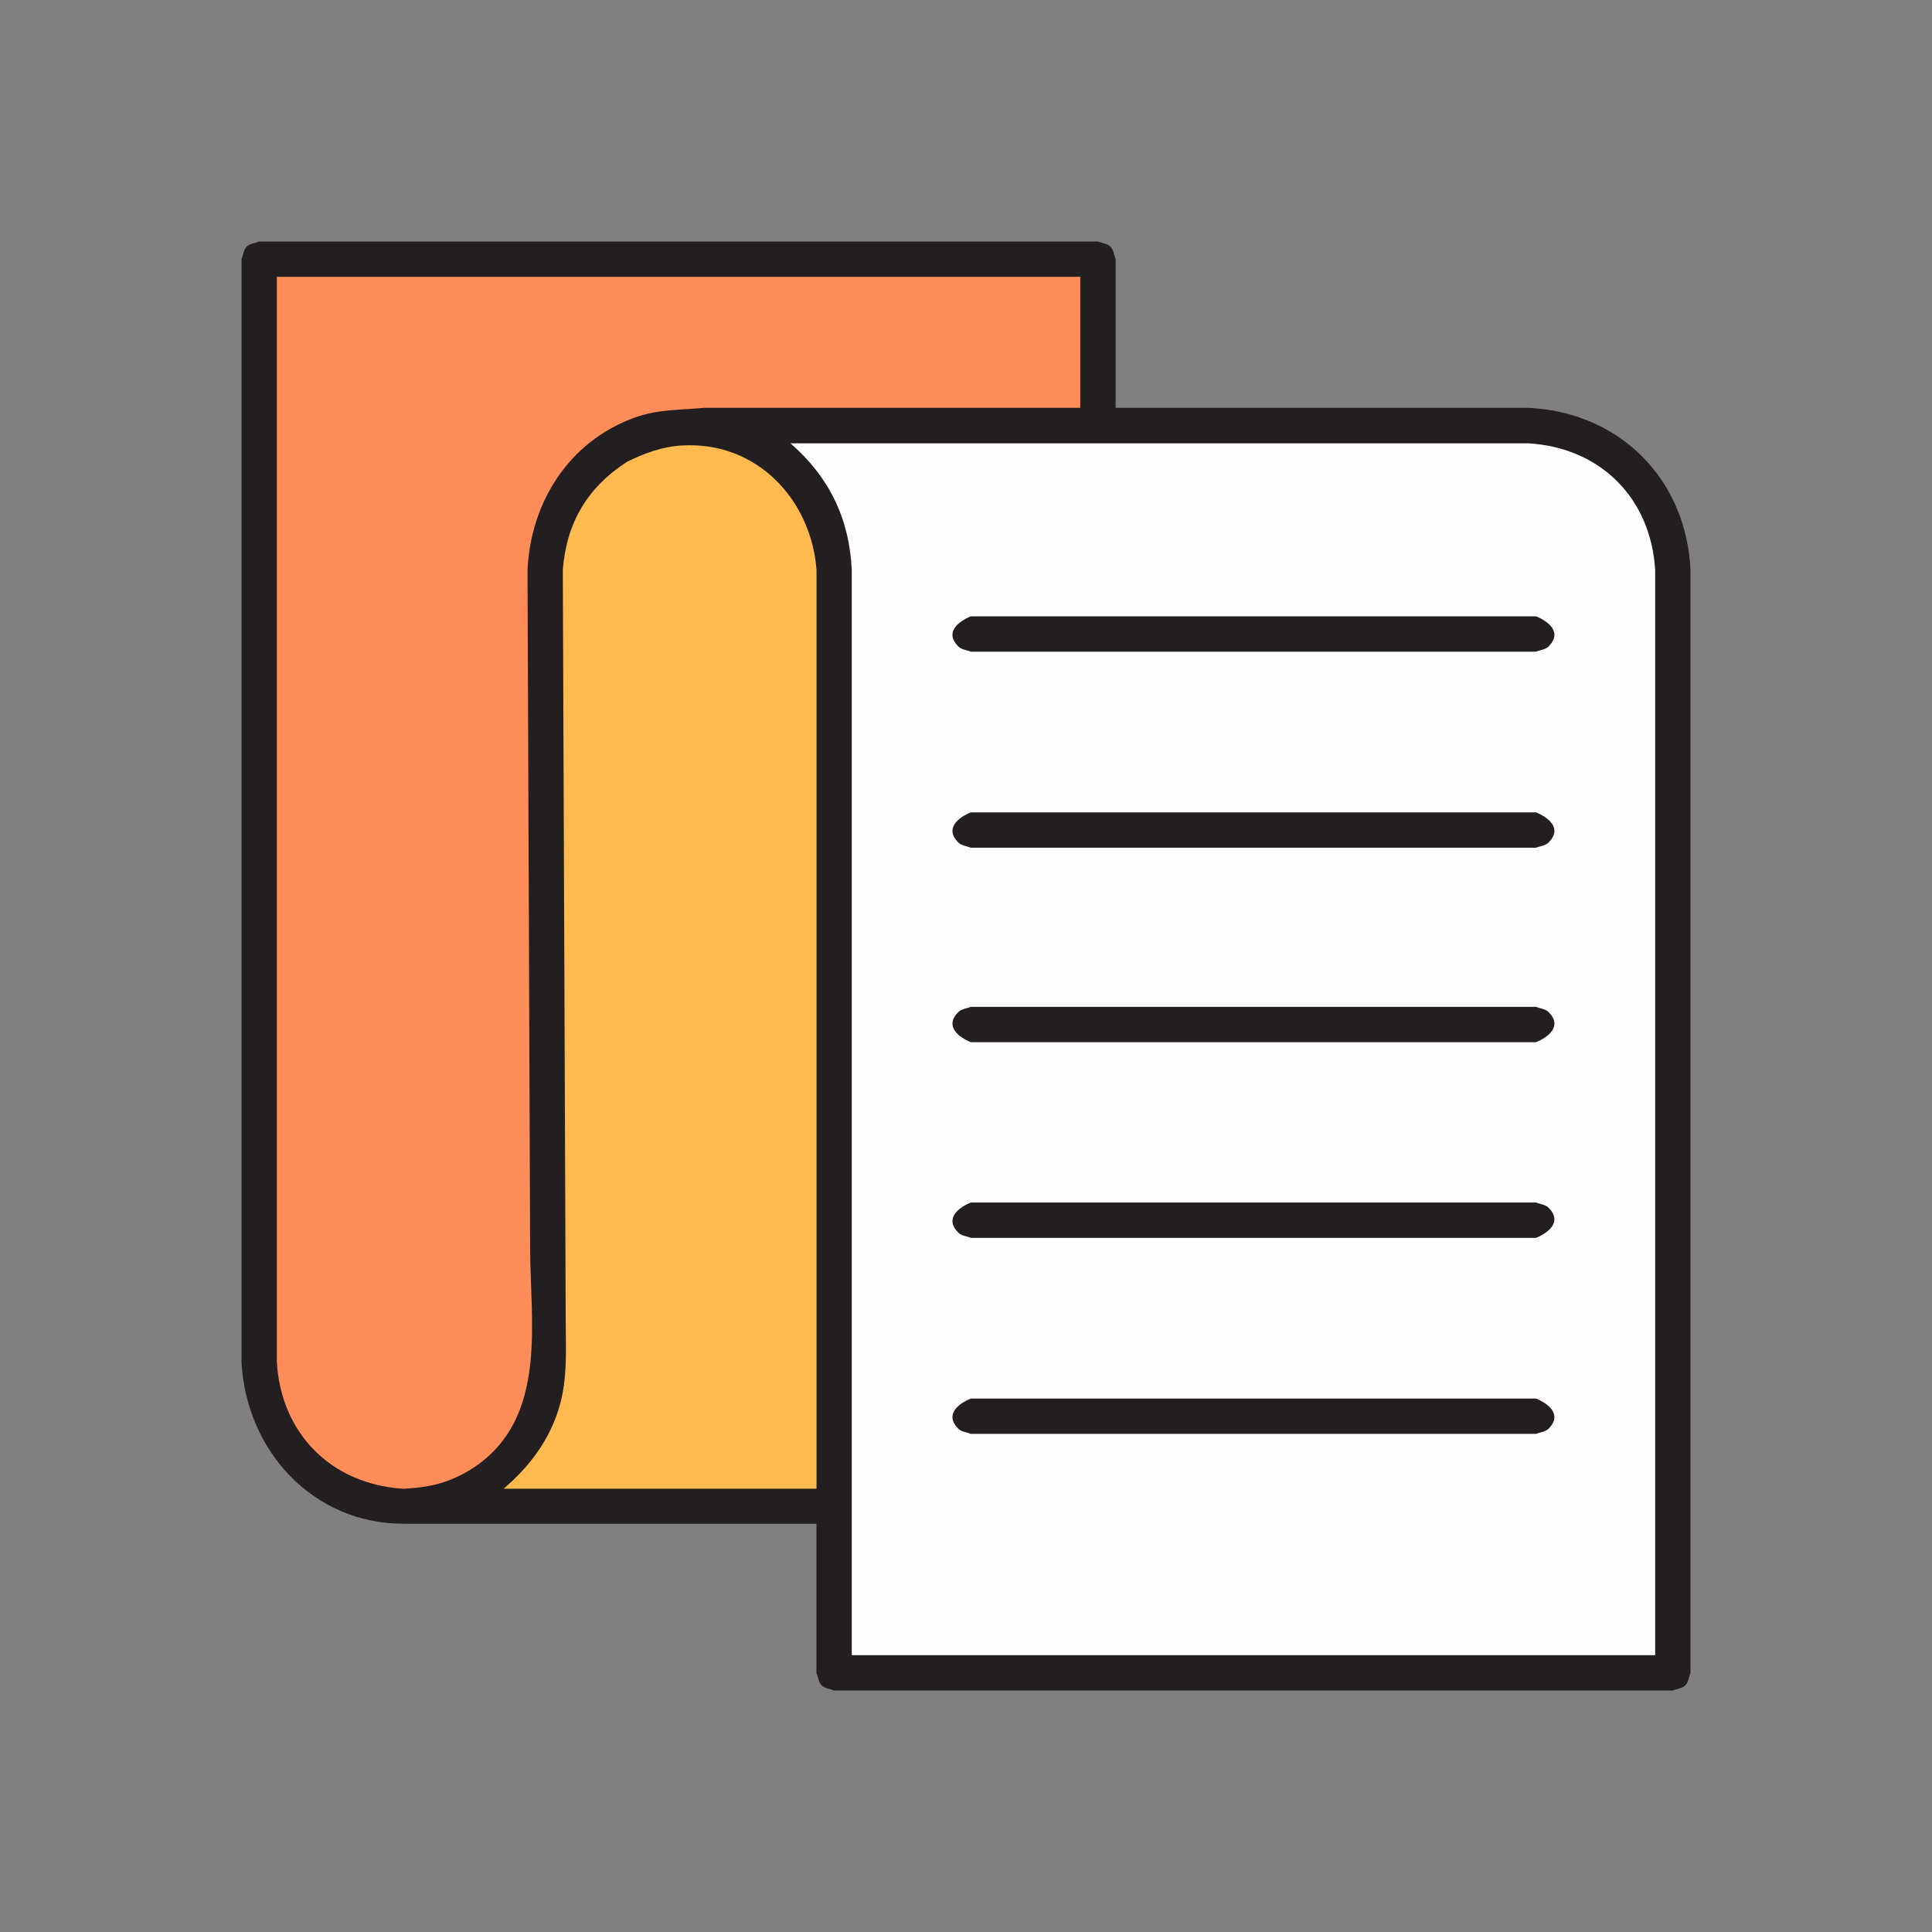 <?xml version="1.0" ?>
<svg xmlns="http://www.w3.org/2000/svg" version="1.1" width="224" height="224">
  <rect width="100%" height="100%" fill="#808080" stroke="none"/>
  <defs/>
  <g>
    <path d="M 28 30.046 C 28 30.046 28 30.046 28 30.046 C 28 30.07 28 30.094 28 30.117 C 28 72.709 28 115.301 28 157.894 C 28.516 168.11 36.195 176.667 46.802 176.667 C 62.753 176.667 78.705 176.667 94.657 176.667 C 94.657 182.428 94.657 188.189 94.657 193.95 C 94.857 194.434 94.887 195.03 95.257 195.4 C 95.626 195.77 96.224 195.801 96.707 196.0 C 129.122 196.0 161.536 196.0 193.95 196.0 C 194.434 195.801 195.03 195.77 195.4 195.4 C 195.77 195.03 195.801 194.434 196.0 193.95 C 196.0 151.335 196.0 108.719 196.0 66.103 C 195.522 55.53 187.766 47.773 177.195 47.287 C 161.247 47.287 145.298 47.287 129.35 47.287 C 129.35 41.54 129.35 35.793 129.35 30.046 C 129.15 29.564 129.12 28.969 128.75 28.6 C 128.38 28.23 127.784 28.199 127.301 28 C 94.882 28 62.464 28 30.046 28 C 29.563 28.199 28.968 28.23 28.598 28.598 C 28.23 28.968 28.199 29.563 28 30.046 C 28 30.046 28 30.046 28 30.046" stroke-width="0.0" fill="rgb(35, 31, 32)" opacity="1.0"/>
    <path d="M 32.096 32.096 C 63.147 32.096 94.199 32.096 125.251 32.096 C 125.251 37.159 125.251 42.224 125.251 47.287 C 110.703 47.287 96.156 47.287 81.608 47.287 C 78.804 47.55 76.257 47.439 73.537 48.433 C 65.951 51.206 61.523 58.226 61.161 66.1 C 61.161 66.1 61.161 66.1 61.161 66.1 C 61.262 92.339 61.364 118.578 61.464 144.817 C 61.496 153.083 63.33 163.481 56.011 169.362 C 54.737 170.386 53.291 171.194 51.752 171.744 C 50.159 172.314 48.601 172.494 46.927 172.603 C 46.845 172.603 46.764 172.603 46.684 172.603 C 38.389 172.061 32.57 166.193 32.096 157.894 C 32.096 115.961 32.096 74.028 32.096 32.096" stroke-width="0.0" fill="rgb(254, 141, 89)" opacity="1.0"/>
    <path d="M 72.677 53.554 C 72.677 53.554 72.677 53.554 72.677 53.554 C 74.752 52.527 76.786 51.781 79.125 51.647 C 87.712 51.157 94.051 57.89 94.672 66.089 C 94.672 101.594 94.672 137.098 94.672 172.603 C 82.579 172.603 70.486 172.603 58.393 172.603 C 61.455 169.983 63.782 166.874 64.896 162.948 C 65.811 159.723 65.601 156.377 65.589 153.067 C 65.57 148.234 65.552 143.402 65.534 138.569 C 65.44 114.41 65.347 90.249 65.254 66.089 C 65.254 66.089 65.254 66.089 65.254 66.089 C 65.663 60.637 68.095 56.534 72.677 53.554 C 72.677 53.554 72.677 53.554 72.677 53.554" stroke-width="0.0" fill="rgb(254, 185, 79)" opacity="1.0"/>
    <path d="M 91.654 51.401 C 120.168 51.401 148.682 51.401 177.195 51.401 C 185.541 51.879 191.419 57.764 191.904 66.106 C 191.904 108.039 191.904 149.972 191.904 191.904 C 160.856 191.904 129.806 191.904 98.756 191.904 C 98.756 149.972 98.756 108.039 98.756 66.106 C 98.482 60.148 96.152 55.319 91.654 51.401 C 91.654 51.401 91.654 51.401 91.654 51.401" stroke-width="0.0" fill="rgb(254, 254, 254)" opacity="1.0"/>
    <path d="M 112.556 162.151 C 112.556 162.151 112.556 162.151 112.556 162.151 C 111.192 162.716 109.444 163.983 111.11 165.648 C 111.478 166.017 112.074 166.047 112.556 166.246 C 134.402 166.246 156.248 166.246 178.095 166.246 C 178.578 166.047 179.173 166.018 179.543 165.648 C 181.209 163.982 179.457 162.715 178.095 162.151 C 156.248 162.151 134.402 162.151 112.556 162.151" stroke-width="0.0" fill="rgb(35, 31, 32)" opacity="1.0"/>
    <path d="M 112.556 139.421 C 112.556 139.421 112.556 139.421 112.556 139.421 C 111.191 139.988 109.446 141.253 111.11 142.919 C 111.478 143.289 112.074 143.32 112.556 143.52 C 134.402 143.52 156.248 143.52 178.095 143.52 C 179.459 142.955 181.207 141.688 179.543 140.021 C 179.173 139.651 178.578 139.621 178.095 139.421 C 156.248 139.421 134.402 139.421 112.556 139.421" stroke-width="0.0" fill="rgb(35, 31, 32)" opacity="1.0"/>
    <path d="M 112.556 116.737 C 112.556 116.737 112.556 116.737 112.556 116.737 C 112.074 116.937 111.478 116.968 111.11 117.337 C 109.446 119.004 111.191 120.267 112.556 120.833 C 134.402 120.833 156.248 120.833 178.095 120.833 C 179.458 120.269 181.207 119.005 179.543 117.337 C 179.173 116.968 178.578 116.937 178.095 116.737 C 156.248 116.737 134.402 116.737 112.556 116.737" stroke-width="0.0" fill="rgb(35, 31, 32)" opacity="1.0"/>
    <path d="M 112.556 94.186 C 112.556 94.186 112.556 94.186 112.556 94.186 C 111.19 94.752 109.446 96.018 111.11 97.685 C 111.478 98.055 112.074 98.086 112.556 98.286 C 134.402 98.286 156.248 98.286 178.095 98.286 C 178.578 98.086 179.174 98.055 179.543 97.685 C 181.207 96.018 179.459 94.751 178.095 94.186 C 156.248 94.186 134.402 94.186 112.556 94.186" stroke-width="0.0" fill="rgb(35, 31, 32)" opacity="1.0"/>
    <path d="M 112.556 71.456 C 112.556 71.456 112.556 71.456 112.556 71.456 C 111.191 72.023 109.446 73.288 111.11 74.955 C 111.478 75.325 112.074 75.355 112.556 75.555 C 134.402 75.555 156.248 75.555 178.095 75.555 C 178.578 75.355 179.174 75.325 179.543 74.955 C 181.208 73.288 179.459 72.021 178.095 71.456 C 156.248 71.456 134.402 71.456 112.556 71.456" stroke-width="0.0" fill="rgb(35, 31, 32)" opacity="1.0"/>
  </g>
</svg>
